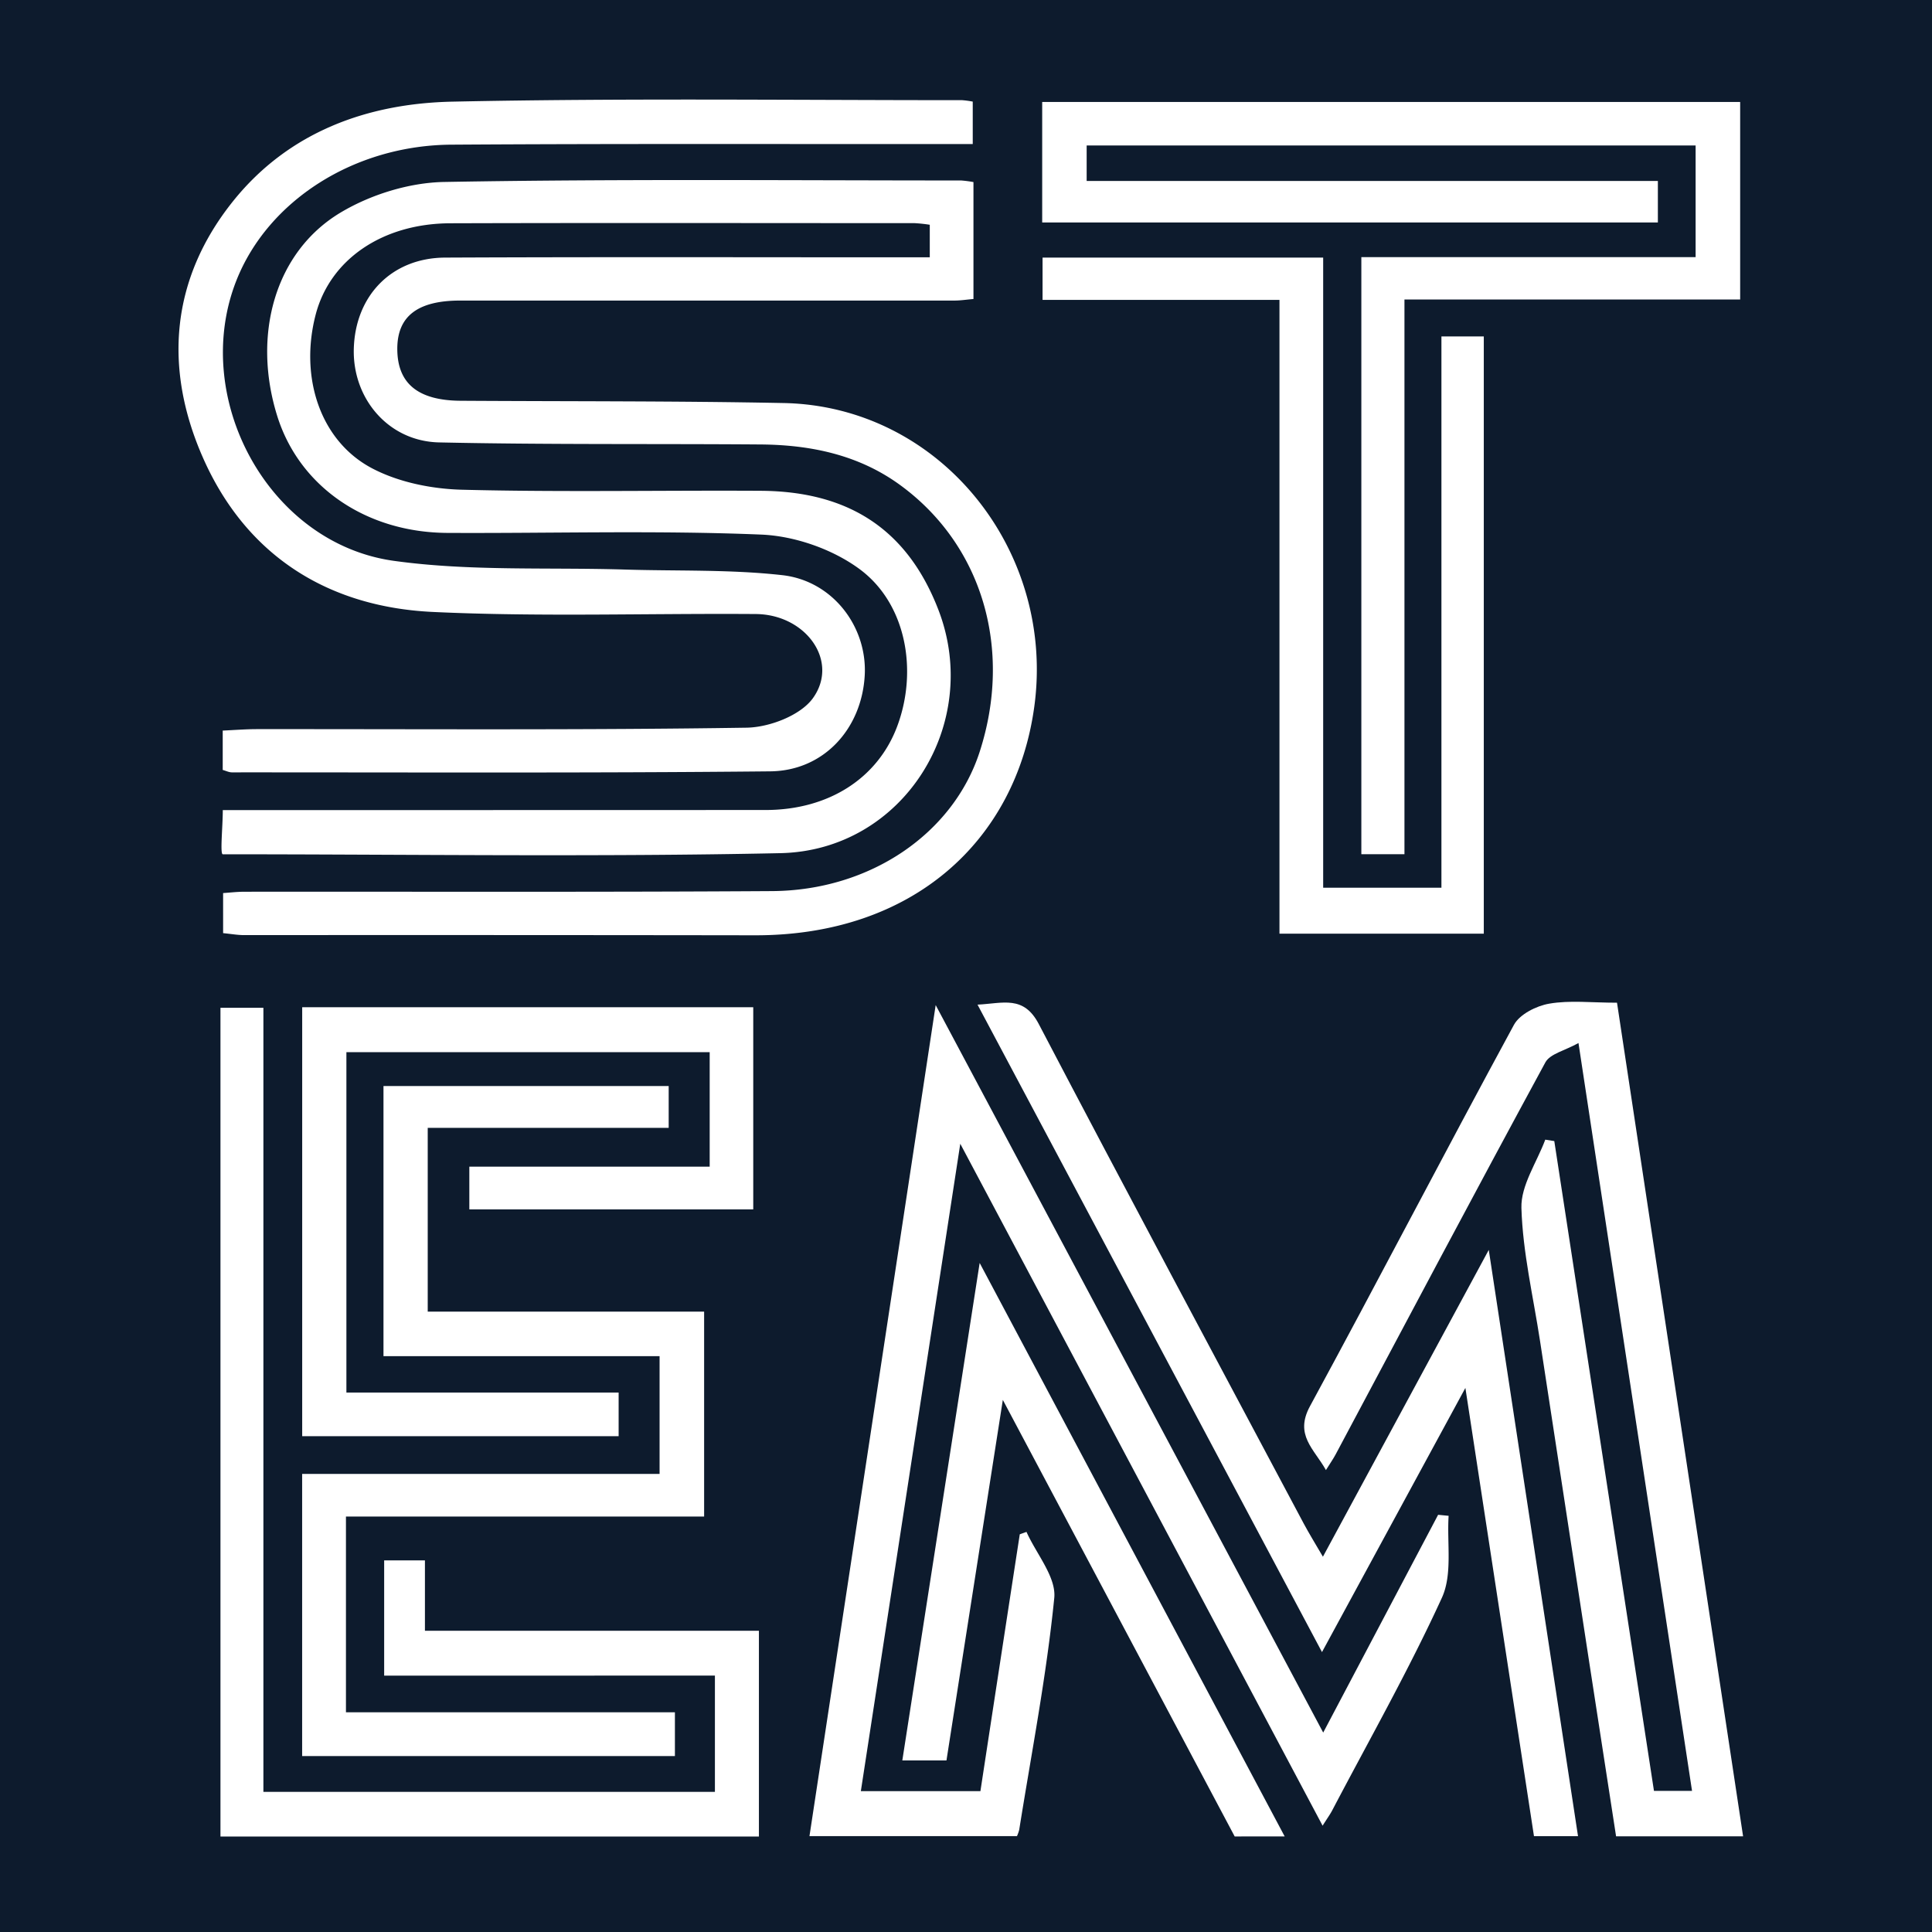 <svg id="Layer_1" data-name="Layer 1" xmlns="http://www.w3.org/2000/svg" viewBox="0 0 1080 1080"><defs><style>.cls-1{fill:#0d1b2d;}.cls-2{fill:#fff;}</style></defs><title>Artboard 1 copy</title><rect class="cls-1" width="1080" height="1080"/><path class="cls-2" d="M544.17,101.78v65.37c-3.94.33-7.22.86-10.49.86q-138.18,0-276.35,0c-23.83,0-35.21,8.72-35.24,26.92,0,19.43,11.54,28.95,35.43,29.1,60.18.38,120.37.09,180.54,1.27,87.81,1.72,152.1,82.85,140.09,169.89-10.3,74.7-67.77,127.76-156,127.64q-142.85-.2-285.68-.1c-3.58,0-7.15-.65-11.75-1.1V499.23c3.76-.25,7.83-.74,11.89-.74,98.33-.1,196.67.26,295-.36,54.86-.34,101.21-32.23,116-77.77,18.6-57.41,1.59-115.52-44.21-149.06-23.18-17-50.09-22.63-78.26-22.84-59.89-.45-119.81.15-179.68-1.15-28.3-.61-48.47-24.49-47.68-52.42.85-29.67,21.2-50.75,51.06-50.89,86.75-.4,173.5-.15,260.24-.16h10.67V125.65a81.08,81.08,0,0,0-8.5-.91c-86.47,0-172.93-.19-259.4.07-38.15.11-67.32,20.27-75.37,51-9.15,35,2.45,70.87,31.8,86.13,14.81,7.71,33.16,11.39,50,11.82,55.63,1.42,111.32.28,167,.6,49.91.3,82.24,22.28,99.3,66.56,24.59,63.82-19.63,134.58-88.37,136-102,2.17-209.67.64-311.67.63-1.62,0,0-15.52,0-24.7h19.57q142,0,284-.05c35.21-.06,62.59-17.81,73.44-46.8,11.62-31.05,5.1-68.6-21.07-87.89-15.06-11.11-36.19-18.5-54.93-19.27-58.39-2.42-116.94-.66-175.43-.94-45.71-.22-82.79-26-95.11-65.25-14.18-45.19-1.44-91.82,35.42-113.85,16.83-10.06,38.35-16.73,57.89-17.08,96.33-1.73,192.7-.84,289.05-.83A65.62,65.62,0,0,1,544.17,101.78Z"/><path class="cls-2" d="M607.45,101.16H926.76v23.2H582.59V57H972.76V167.42H785.1V477.51H761V143.74H947.86V81.32H607.45Z"/><path class="cls-2" d="M124.5,430.4v-22c6.86-.31,12.92-.8,19-.81,91.27-.06,182.55.58,273.8-.81,12.79-.19,30.22-6.86,37.15-16.53,14.84-20.72-4-46.81-32-47-60.18-.45-120.47,1.66-180.53-1.17-58.83-2.78-104.42-31.64-128.5-86.29-22-49.94-18.1-99.82,17-143.5,31.08-38.63,75-54.51,122.63-55.47C348,54.83,443,56,537.89,56a50.58,50.58,0,0,1,5.88.8V80.53h-13.4c-92.68.06-185.37-.26-278,.34-54.51.34-102.57,31.38-120.18,75.82-26,65.68,17.77,147.09,88,156.83,42.47,5.9,86.08,3.55,129.18,4.87,29.33.9,58.86-.13,87.92,3.13,28.34,3.18,47.6,29,46.1,56-1.65,29.8-22.84,53.37-52.82,53.67-100.31,1-200.62.54-300.93.57C128,431.75,126.37,430.92,124.5,430.4Z"/><path class="cls-2" d="M739.34,1020.57,536.8,639.37c-19,123.63-37.21,242.28-55.58,361.88h66.84q11-72.06,22-143.57l3.75-1.34c5.51,12.34,16.69,25.25,15.53,36.92-4.33,43.43-12.71,86.47-19.6,129.64a21,21,0,0,1-1.24,3.49h-116c23.36-153.81,46.56-306.6,70.55-464.54L739.68,968.52c22.41-42.47,43.32-82.11,64.24-121.74l5.87.57c-1,15.38,2.24,32.69-3.76,45.79-18.5,40.42-40.51,79.23-61.2,118.65C743.7,1014,742.25,1016,739.34,1020.57Z"/><path class="cls-2" d="M868.86,637.87c18.53,120.82,37.07,241.65,55.72,363.26h21.28C924.92,863.2,904,725.72,882.38,583.06c-7.54,4.22-15.88,6-18.5,10.8-39.51,72.81-78.27,146-117.23,219.13-1.3,2.45-2.92,4.75-5.44,8.79-6.71-11.94-17.67-19.6-8.92-35.71,38.44-70.83,75.56-142.36,114-213.16,3.22-5.94,12.56-10.64,19.75-11.86,11.49-2,23.57-.53,37.88-.53l70.48,466h-71c-5.06-32.8-10.1-65.32-15.09-97.84q-13.73-89.48-27.41-179c-3.79-24.79-9.68-49.53-10.42-74.41-.37-12.59,8.6-25.46,13.34-38.2Z"/><path class="cls-2" d="M214.75,936.69V872.26h22.79v39.36h186.7v115h-301V563.35h24v438.32H399.64v-65Z"/><path class="cls-2" d="M193.39,847.76V957.18H377.28v24.47H168.9V823.93H368.71V758.1H214.37v-151H373.8v23.38H239.1V733.21H393.61V847.76Z"/><path class="cls-2" d="M715.23,167.64H582.8V144H739.66V496.24h66.11V188.07h23.68V521.93H715.23Z"/><path class="cls-2" d="M882.12,1026.42H857.5C844.88,944,832.37,862.21,819.16,775.86,791.61,826.57,766,873.78,739,923.53c-64.9-122-128.18-240.94-192.56-361.93,14.31-.7,25.75-5.39,34.24,10.84,48.86,93.35,98.61,186.23,148.11,279.24,3,5.58,6.32,11,10.73,18.53,30.74-56.88,60.37-111.68,92.71-171.51C849.27,810.82,865.62,918.1,882.12,1026.42Z"/><path class="cls-2" d="M345.82,778.44v24.4H168.93V563.05H421.07v113H262.36V652.17H396.72v-64H193.64V778.44Z"/><path class="cls-2" d="M560.59,782.56c-10.93,69.91-21.15,135.3-31.51,201.55H504.4C518.57,893,532.65,802.38,547.64,706c58.41,109.83,114,214.37,170.51,320.59H690.2C648,947.07,605.17,866.5,560.59,782.56Z"/></svg>